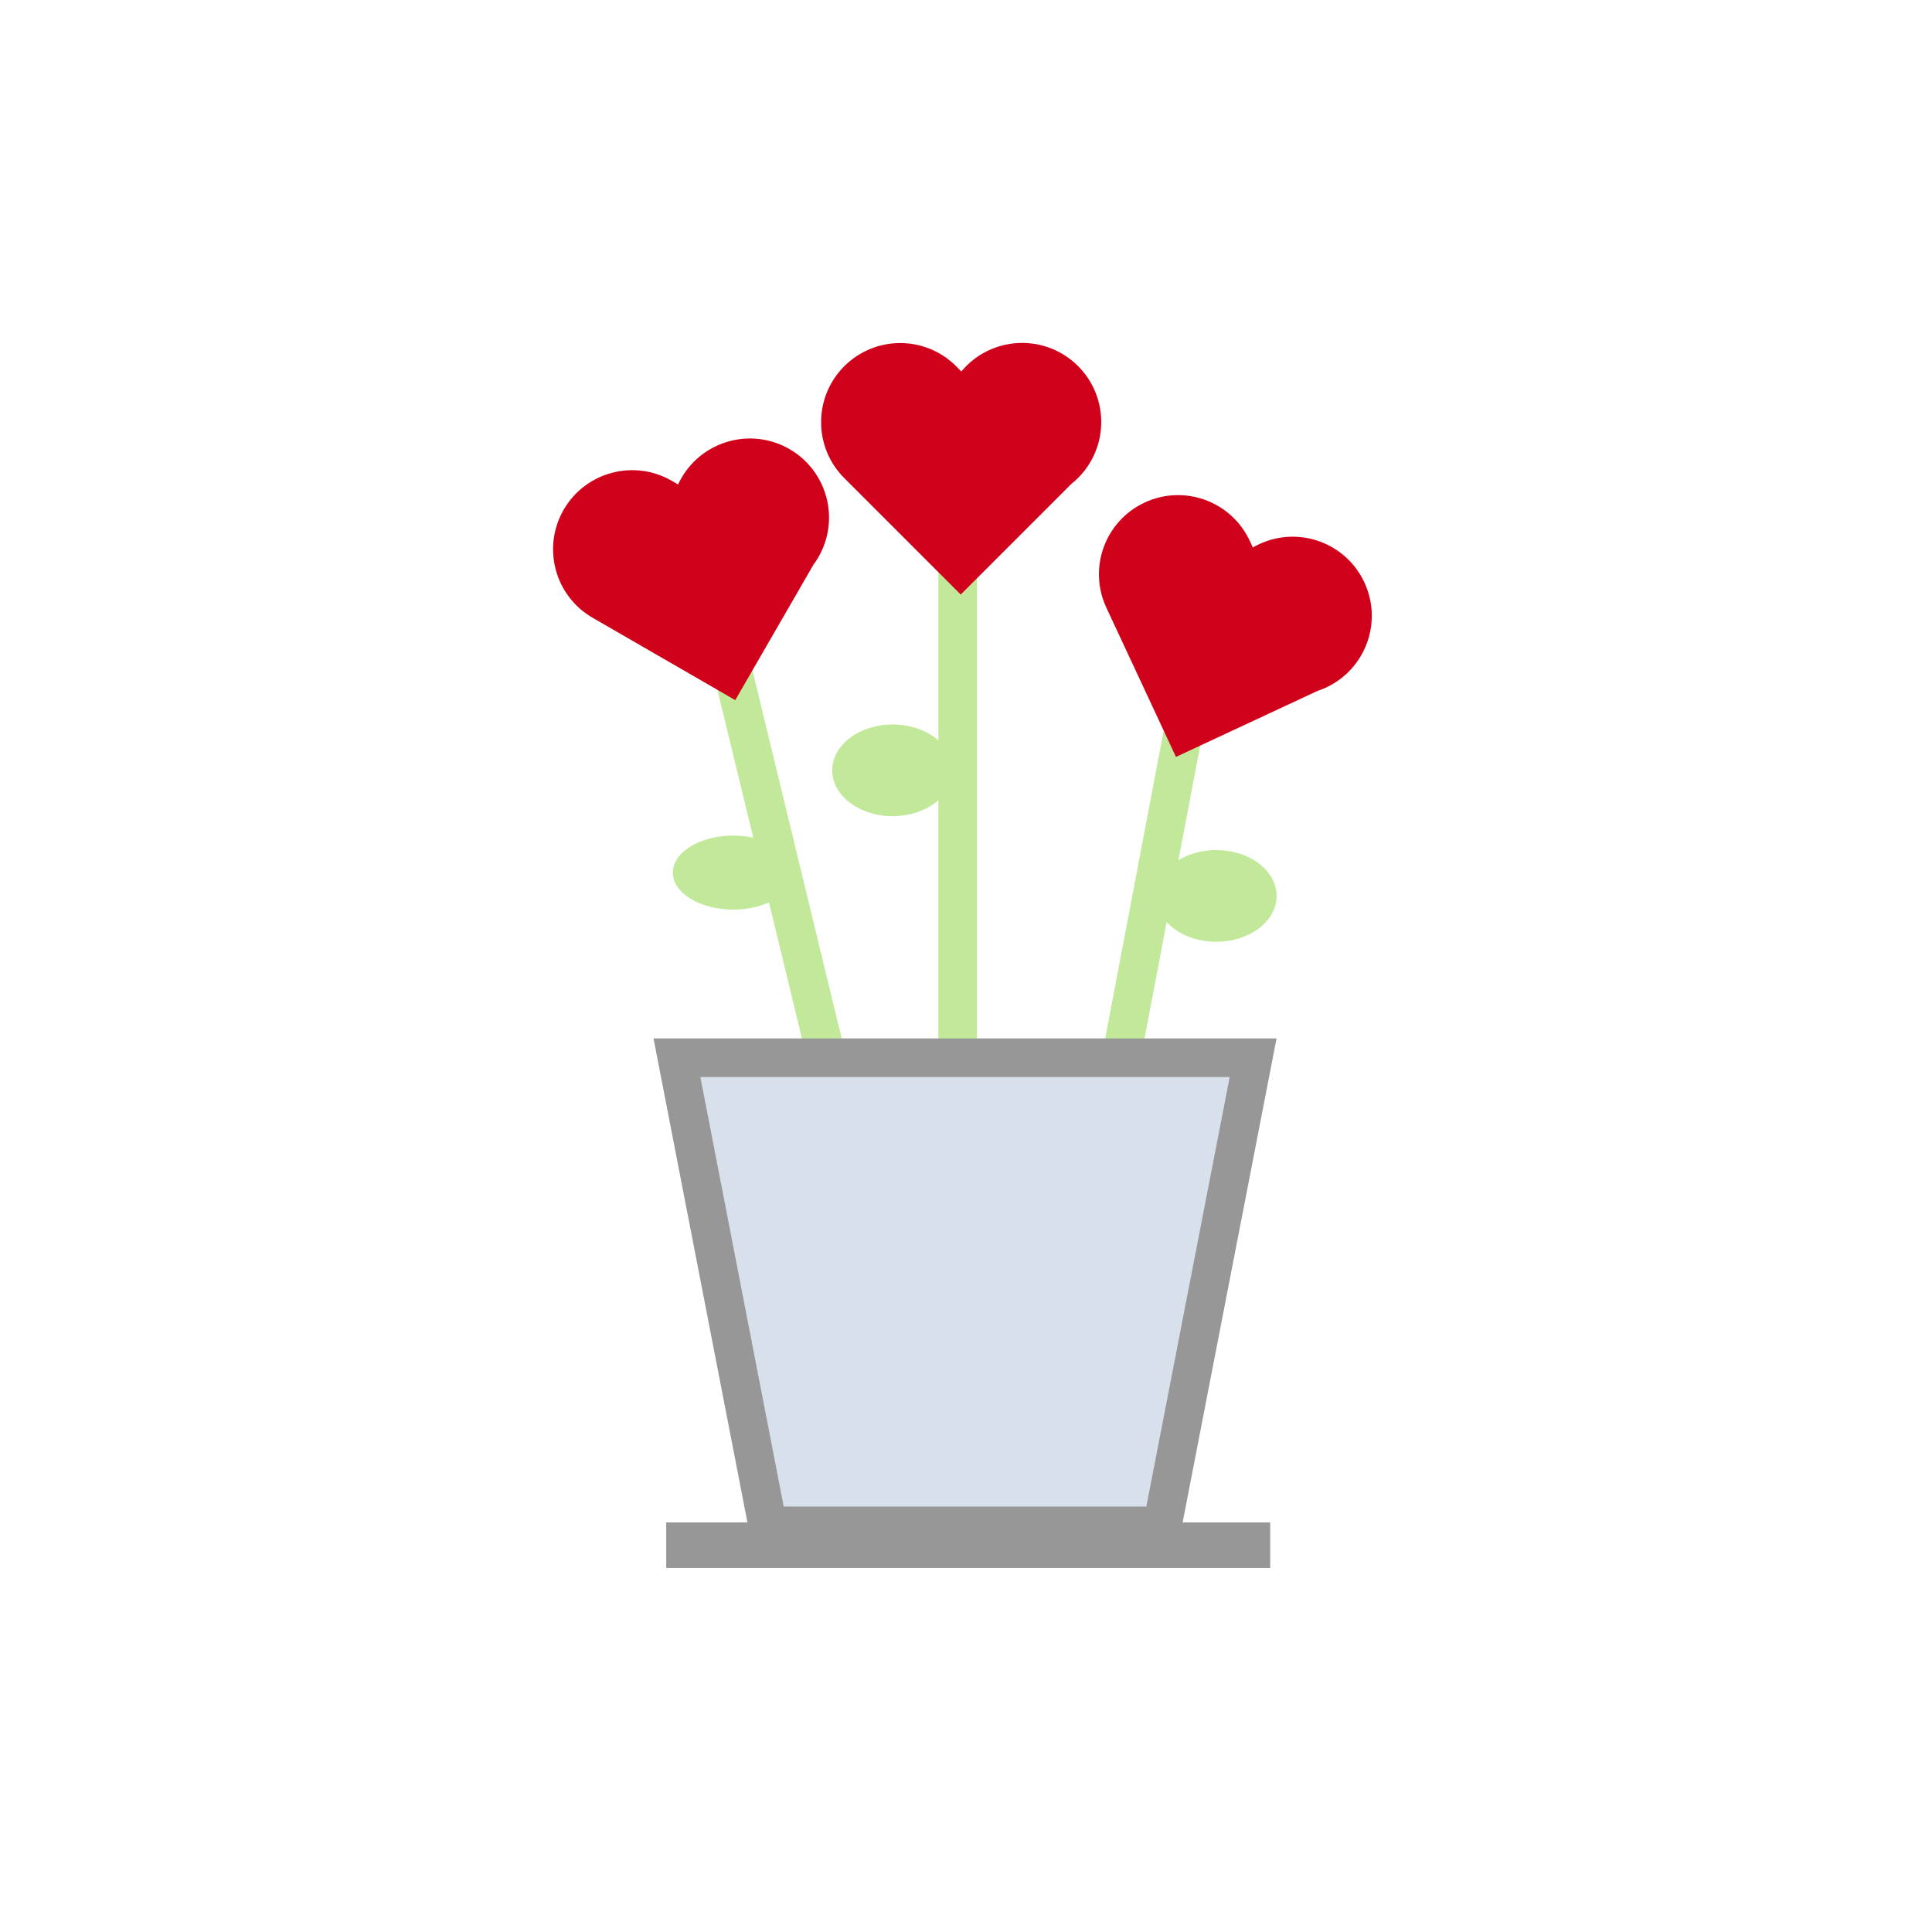 <?xml version="1.0" encoding="UTF-8"?>
<svg width="400px" height="400px" viewBox="0 0 400 400" version="1.1" xmlns="http://www.w3.org/2000/svg" xmlns:xlink="http://www.w3.org/1999/xlink">
    <!-- Generator: Sketch 50.2 (55047) - http://www.bohemiancoding.com/sketch -->
    <title>flower-pot</title>
    <desc>Created with Sketch.</desc>
    <defs></defs>
    <g id="flower-pot" stroke="none" stroke-width="1" fill="none" fill-rule="evenodd">
        <path d="M151,136 L183.34,269.412" id="Line-2" stroke="#C2E99A" stroke-width="8" stroke-linecap="square"></path>
        <path d="M198.278,110.034 L198.278,242" id="Line-2-Copy" stroke="#C2E99A" stroke-width="8" stroke-linecap="square"></path>
        <path d="M245.628,148 L219.961,282.975" id="Line-2-Copy-2" stroke="#C2E99A" stroke-width="8" stroke-linecap="square"></path>
        <g id="Group" transform="translate(135.303, 215)" stroke="#979797" stroke-width="8">
            <path d="M4.851,4 L23.659,100.915 L105.333,100.915 L124.141,4 L4.851,4 Z" id="Rectangle-3" fill="#D8E0EB"></path>
            <rect id="Rectangle-4" fill="#D8D8D8" x="6.632" y="104.2" width="117.043" height="1.431"></rect>
        </g>
        <ellipse id="Oval-3" fill="#C2E99A" cx="151.808" cy="180.662" rx="12.504" ry="7.662"></ellipse>
        <ellipse id="Oval-3-Copy" fill="#C2E99A" cx="184.808" cy="159.491" rx="12.504" ry="9.491"></ellipse>
        <ellipse id="Oval-3-Copy-2" fill="#C2E99A" cx="251.808" cy="185.491" rx="12.504" ry="9.491"></ellipse>
        <path d="M146.254,106.169 C146.844,104.417 147.837,102.771 149.232,101.376 C154.065,96.543 161.902,96.543 166.735,101.376 C171.568,106.209 171.568,114.046 166.735,118.879 C165.34,120.274 163.694,121.267 161.942,121.857 L162.771,122.685 L145.268,140.188 L123.985,118.906 C119.152,114.072 119.152,106.236 123.985,101.403 C128.818,96.569 136.655,96.569 141.488,101.403 L146.254,106.169 Z" id="Combined-Shape-Copy" stroke="#D0021B" stroke-width="8" fill="#D0021B" transform="translate(145.36, 118.97) rotate(-15) translate(-145.36, -118.97) "></path>
        <path d="M199.894,83.418 C200.484,81.666 201.476,80.02 202.872,78.625 C207.705,73.792 215.542,73.792 220.375,78.625 C225.208,83.458 225.208,91.295 220.375,96.128 C218.98,97.524 217.334,98.516 215.582,99.106 L216.411,99.934 L198.908,117.437 L177.625,96.155 C172.792,91.321 172.792,83.485 177.625,78.652 C182.458,73.818 190.295,73.818 195.128,78.652 L199.894,83.418 Z" id="Combined-Shape-Copy-4" stroke="#D0021B" stroke-width="8" fill="#D0021B"></path>
        <path d="M253.644,118.689 C254.233,116.937 255.226,115.291 256.621,113.896 C261.455,109.063 269.291,109.063 274.125,113.896 C278.958,118.729 278.958,126.566 274.125,131.399 C272.729,132.794 271.083,133.787 269.332,134.377 L270.16,135.205 L252.657,152.708 L231.375,131.426 C226.541,126.592 226.541,118.756 231.375,113.922 C236.208,109.089 244.044,109.089 248.878,113.922 L253.644,118.689 Z" id="Combined-Shape-Copy-5" stroke="#D0021B" stroke-width="8" fill="#D0021B" transform="translate(252.75, 131.489) rotate(20) translate(-252.75, -131.489) "></path>
    </g>
</svg>